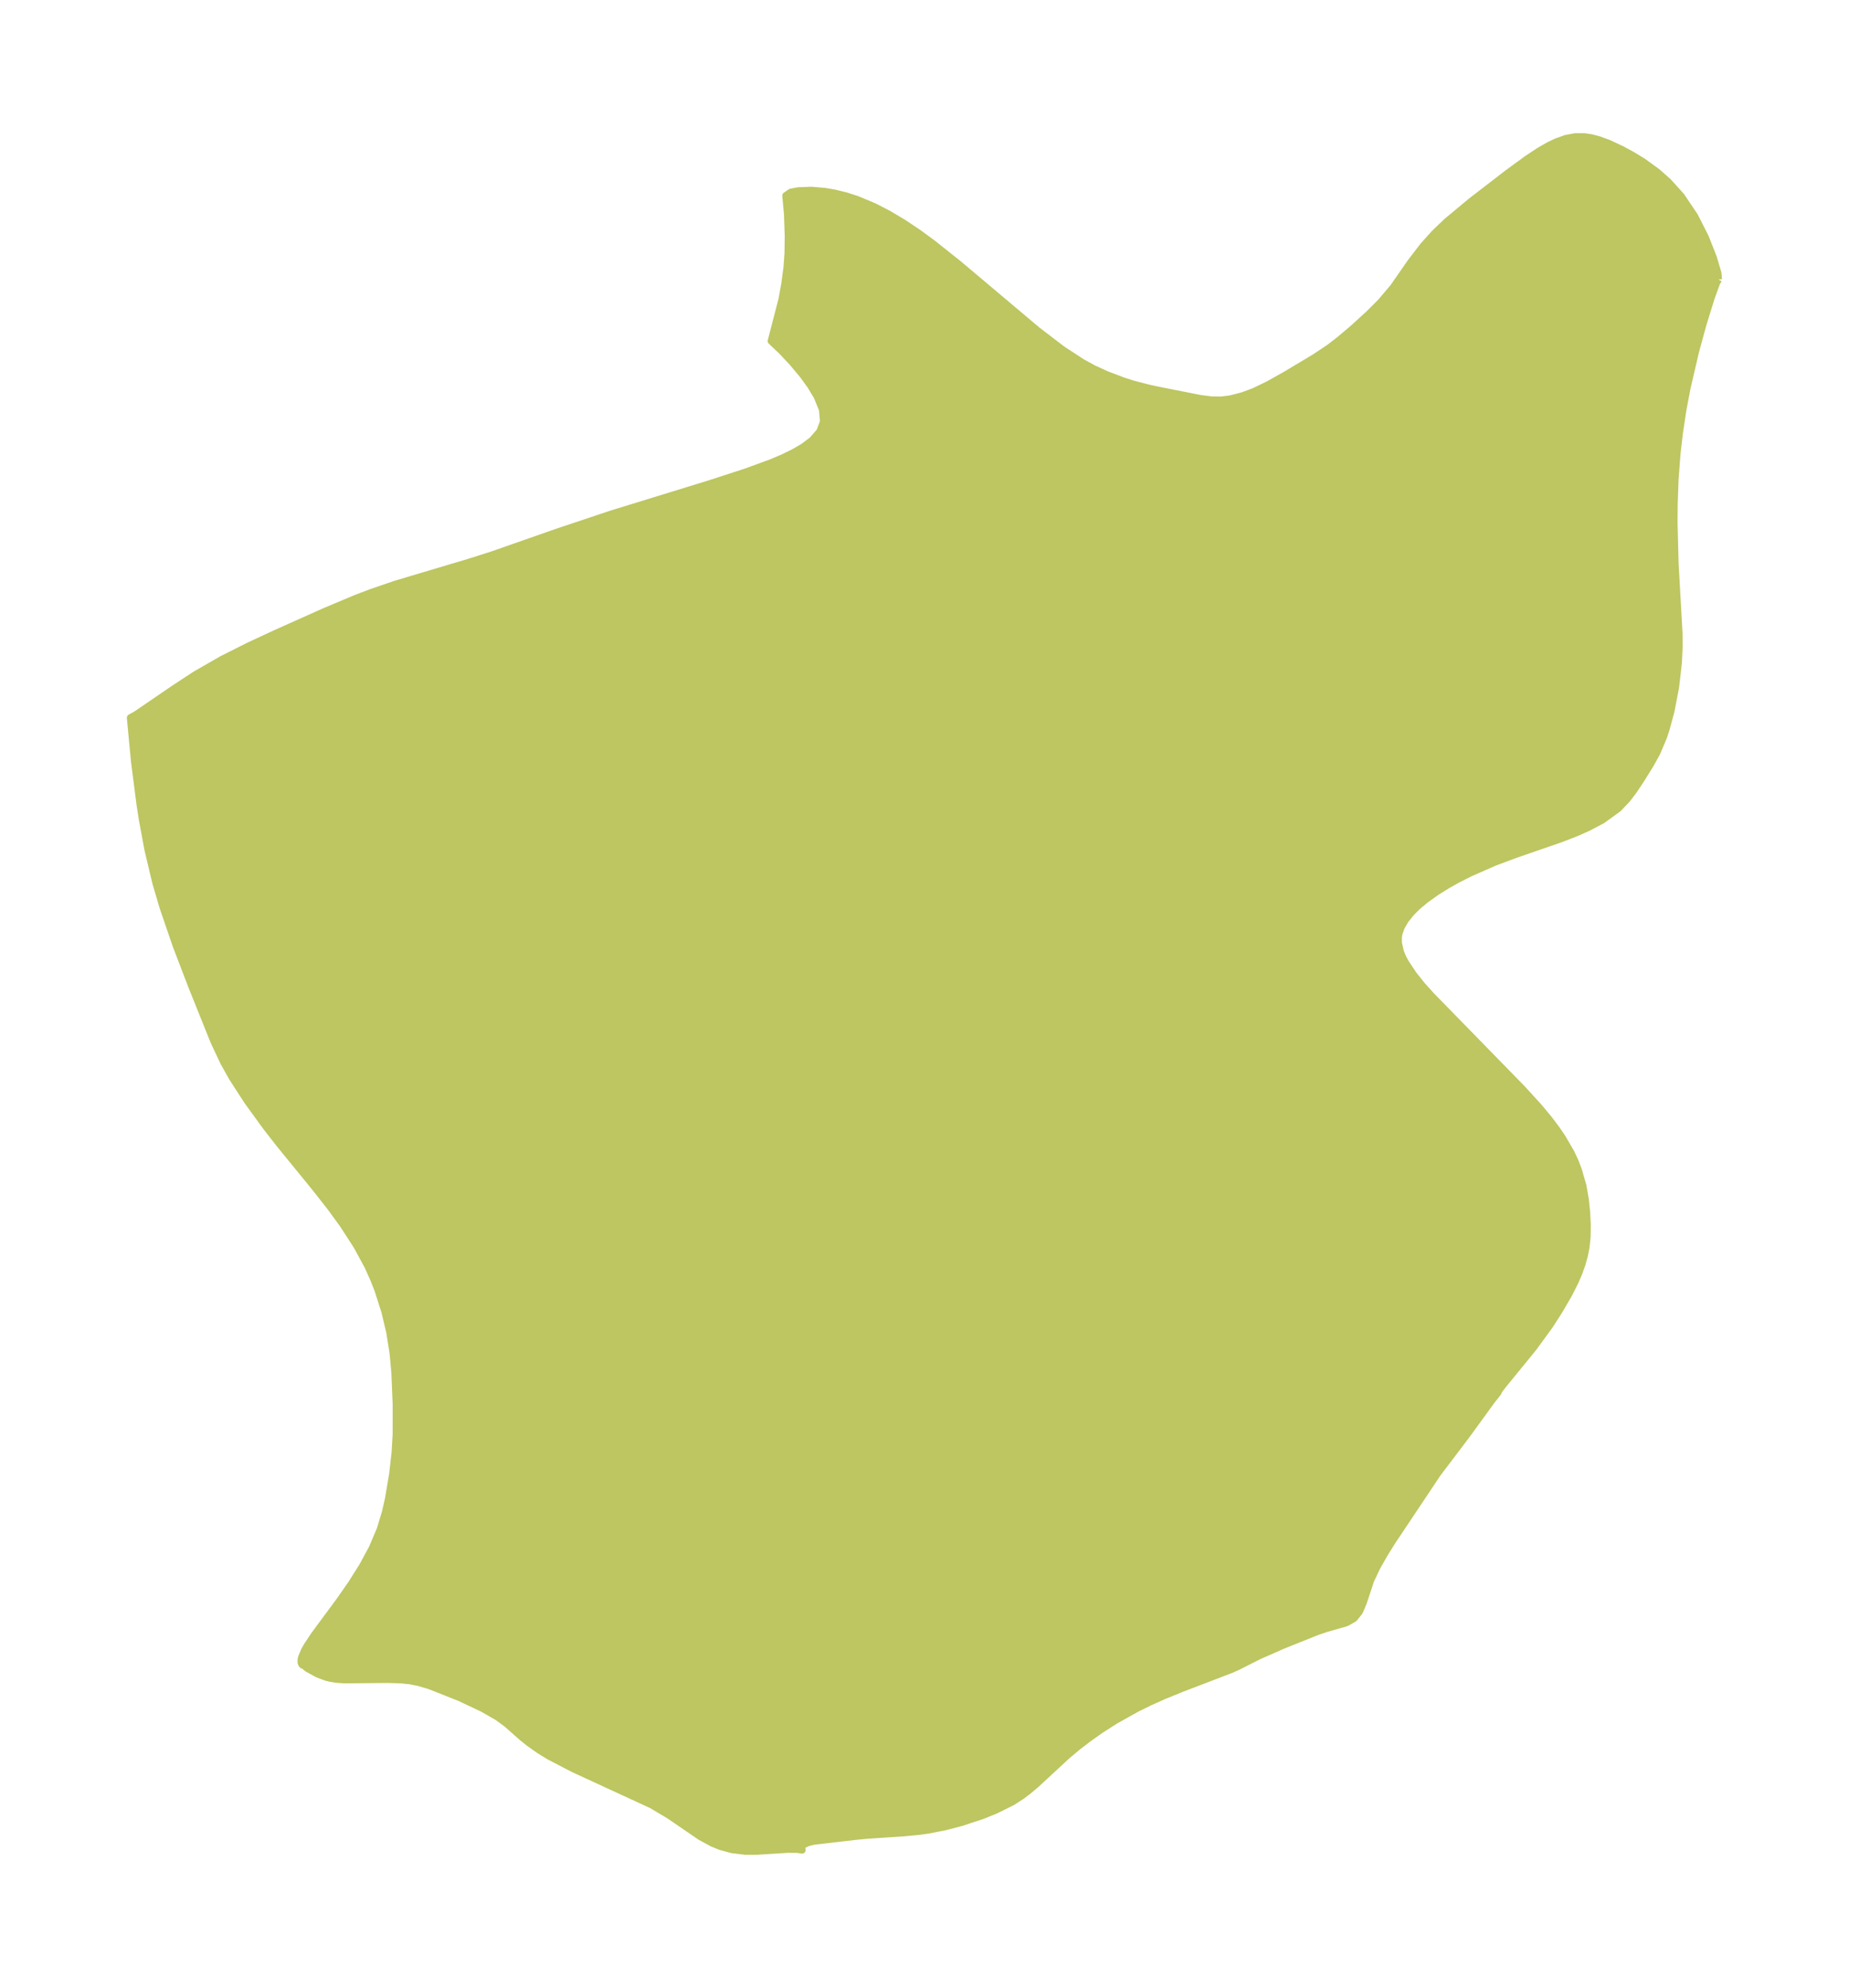 <?xml version="1.0" encoding="UTF-8"?>
<!DOCTYPE svg  PUBLIC '-//W3C//DTD SVG 1.1//EN'  'http://www.w3.org/Graphics/SVG/1.1/DTD/svg11.dtd'>
<svg width="260.89pt" height="280.51pt" version="1.1" viewBox="0 0 260.89 280.51" xmlns="http://www.w3.org/2000/svg" xmlns:xlink="http://www.w3.org/1999/xlink">
 <defs>
  <style type="text/css">*{stroke-linejoin: round; stroke-linecap: butt}</style>
 </defs>
 <g id="figure_1">
  <g id="patch_1">
   <path d="m0 280.51h260.89v-280.51h-260.89v280.51z" fill="none"/>
  </g>
  <g id="axes_1">
   <g id="PatchCollection_1">
    <defs>
     <path id="md4c1e55285" d="m242.48-241.07-0.278 0.481-0.774 2.13-1.175 3.806-1.056 3.878-1.17 5.043-0.578 3.053-0.497 3.277-0.33 2.869-0.28 3.695-0.125 3.535-0.017 2.568 0.148 5.75 0.551 9.745 0.015 2.091-0.102 2.156-0.394 3.446-0.65 3.363-0.685 2.546-0.387 1.161-0.928 2.19-0.917 1.651-1.372 2.209-1.073 1.601-0.872 1.133-1.226 1.28-2.193 1.589-2.014 1.069-1.611 0.717-2.187 0.855-6.499 2.248-2.954 1.103-3.447 1.517-1.73 0.878-1.43 0.798-1.49 0.923-1.613 1.148-1.169 0.982-0.848 0.845-0.856 1.067-0.585 1.033-0.285 0.831-0.087 0.499-0.002 0.859 0.296 1.284 0.361 0.849 0.352 0.653 1.112 1.671 1.196 1.498 1.306 1.454 12.823 13.134 2.301 2.515 1.524 1.834 1.058 1.409 0.788 1.16 1.237 2.131 0.568 1.213 0.467 1.216 0.643 2.215 0.345 1.968 0.174 1.686 0.1 1.823-0.025 1.76-0.158 1.488-0.241 1.199-0.322 1.145-0.459 1.282-0.522 1.21-0.893 1.764-1.365 2.348-1.307 2.031-2.323 3.19-4.361 5.345-0.496 0.665-0.121 0.293-0.889 1.125-3.558 4.893-4.094 5.409-6.405 9.594-1.092 1.753-1.065 1.877-0.868 1.841-1.047 3.157-0.534 1.262-0.767 0.962-1.071 0.606-2.842 0.813-1.37 0.466-4.709 1.889-3.449 1.517-2.899 1.467-1.047 0.471-6.893 2.638-2.519 1.028-1.956 0.872-1.89 0.927-3.034 1.697-2.003 1.281-1.718 1.208-1.56 1.194-1.56 1.306-4.317 4-1.12 0.945-0.879 0.668-1.347 0.879-2.377 1.178-1.875 0.76-2.955 0.975-2.253 0.593-2.351 0.468-1.364 0.191-2.195 0.21-4.981 0.325-1.773 0.169-5.956 0.697-0.773 0.191-0.742 0.342-0.162 0.157 0.066 0.549-0.693-0.096-1.275-0.015-4.363 0.275-1.679 0.006-1.865-0.227-1.623-0.44-1.162-0.472-1.683-0.917-4.382-2.996-2.478-1.479-11.049-5.095-3.386-1.759-1.397-0.852-1.489-1.052-0.922-0.741-2.247-1.983-1.271-0.929-2.068-1.185-3.215-1.526-4.218-1.674-1.571-0.473-1.294-0.259-1.304-0.132-1.877-0.055-6.02 0.056-1.179-0.077-0.817-0.133-0.608-0.151-1.208-0.449-1.368-0.752-0.332-0.241-0.165-0.2-0.241-0.06-0.121-0.097-0.122-0.29-3.46e-4 -0.347 0.09-0.407 0.413-0.968 0.345-0.612 1.045-1.569 3.554-4.811 1.657-2.38 1.56-2.473 1.381-2.553 1.121-2.634 0.742-2.449 0.442-1.958 0.584-3.47 0.335-2.991 0.151-2.576 0.003-4.236-0.185-4.468-0.243-2.687-0.482-3.038-0.687-2.885-0.963-3.014-0.603-1.543-0.836-1.857-1.55-2.859-1.963-3.032-1.765-2.422-2.17-2.763-5.046-6.187-1.849-2.376-2.656-3.662-2.1-3.252-1.22-2.167-1.375-2.926-3.145-7.822-2.22-5.795-1.849-5.405-0.996-3.385-1.116-4.688-0.787-4.233-0.326-2.097-0.79-6.139-0.584-6.168 0.793-0.427 5.355-3.661 3.077-2.014 3.744-2.148 3.757-1.889 3.78-1.758 6.889-3.082 4.501-1.893 2.05-0.778 3.447-1.184 10.386-3.096 3.273-1.041 9.14-3.201 7.704-2.577 13.857-4.266 5.13-1.669 3.512-1.285 1.645-0.694 1.571-0.764 1.412-0.83 1.199-0.91 1.058-1.217 0.522-1.393-0.145-1.69-0.75-1.852-0.917-1.529-1.114-1.532-1.493-1.784-1.451-1.547-1.511-1.431 1.532-5.921 0.376-2.073 0.329-2.465 0.14-1.986 0.028-2.45-0.108-3.086-0.237-2.542 0.702-0.482 1.032-0.198 1.862-0.076 1.896 0.158 1.385 0.238 1.594 0.391 1.531 0.492 2.39 0.995 2.08 1.07 2.126 1.267 2.133 1.43 1.905 1.393 3.769 2.998 11.036 9.302 3.533 2.706 2.822 1.844 1.583 0.867 1.862 0.855 2.381 0.903 1.364 0.434 2.189 0.572 1.326 0.284 6.003 1.19 1.617 0.203 1.361 0.007 1.28-0.167 1.691-0.438 1.63-0.608 1.961-0.946 2.454-1.373 4.157-2.488 2.049-1.368 1.44-1.113 1.931-1.633 2.178-1.988 1.709-1.705 1.783-2.11 2.414-3.482 1.778-2.323 1.617-1.8 1.716-1.639 3.464-2.883 5.121-3.943 2.739-2.005 1.729-1.141 1.325-0.761 1.051-0.508 1.321-0.475 1.345-0.256 1.341 0.002 0.973 0.15 1.099 0.292 1.357 0.502 1.869 0.88 1.469 0.799 1.474 0.905 1.961 1.419 1.575 1.389 1.852 2.051 1.902 2.833 1.512 2.989 1.11 2.82 0.656 2.198 0.084 0.914" stroke="#bdc660"/>
    </defs>
    <g clip-path="url(#p85071e7ae1)">
     <use y="280.512" fill="#bdc660" stroke="#bdc660" xlink:href="#md4c1e55285"/>
    </g>
   </g>
  </g>
 </g>
 <defs>
  <clipPath id="p85071e7ae1">
   <rect x="7.2" y="7.2" width="246.49" height="266.11"/>
  </clipPath>
 </defs>
</svg>
